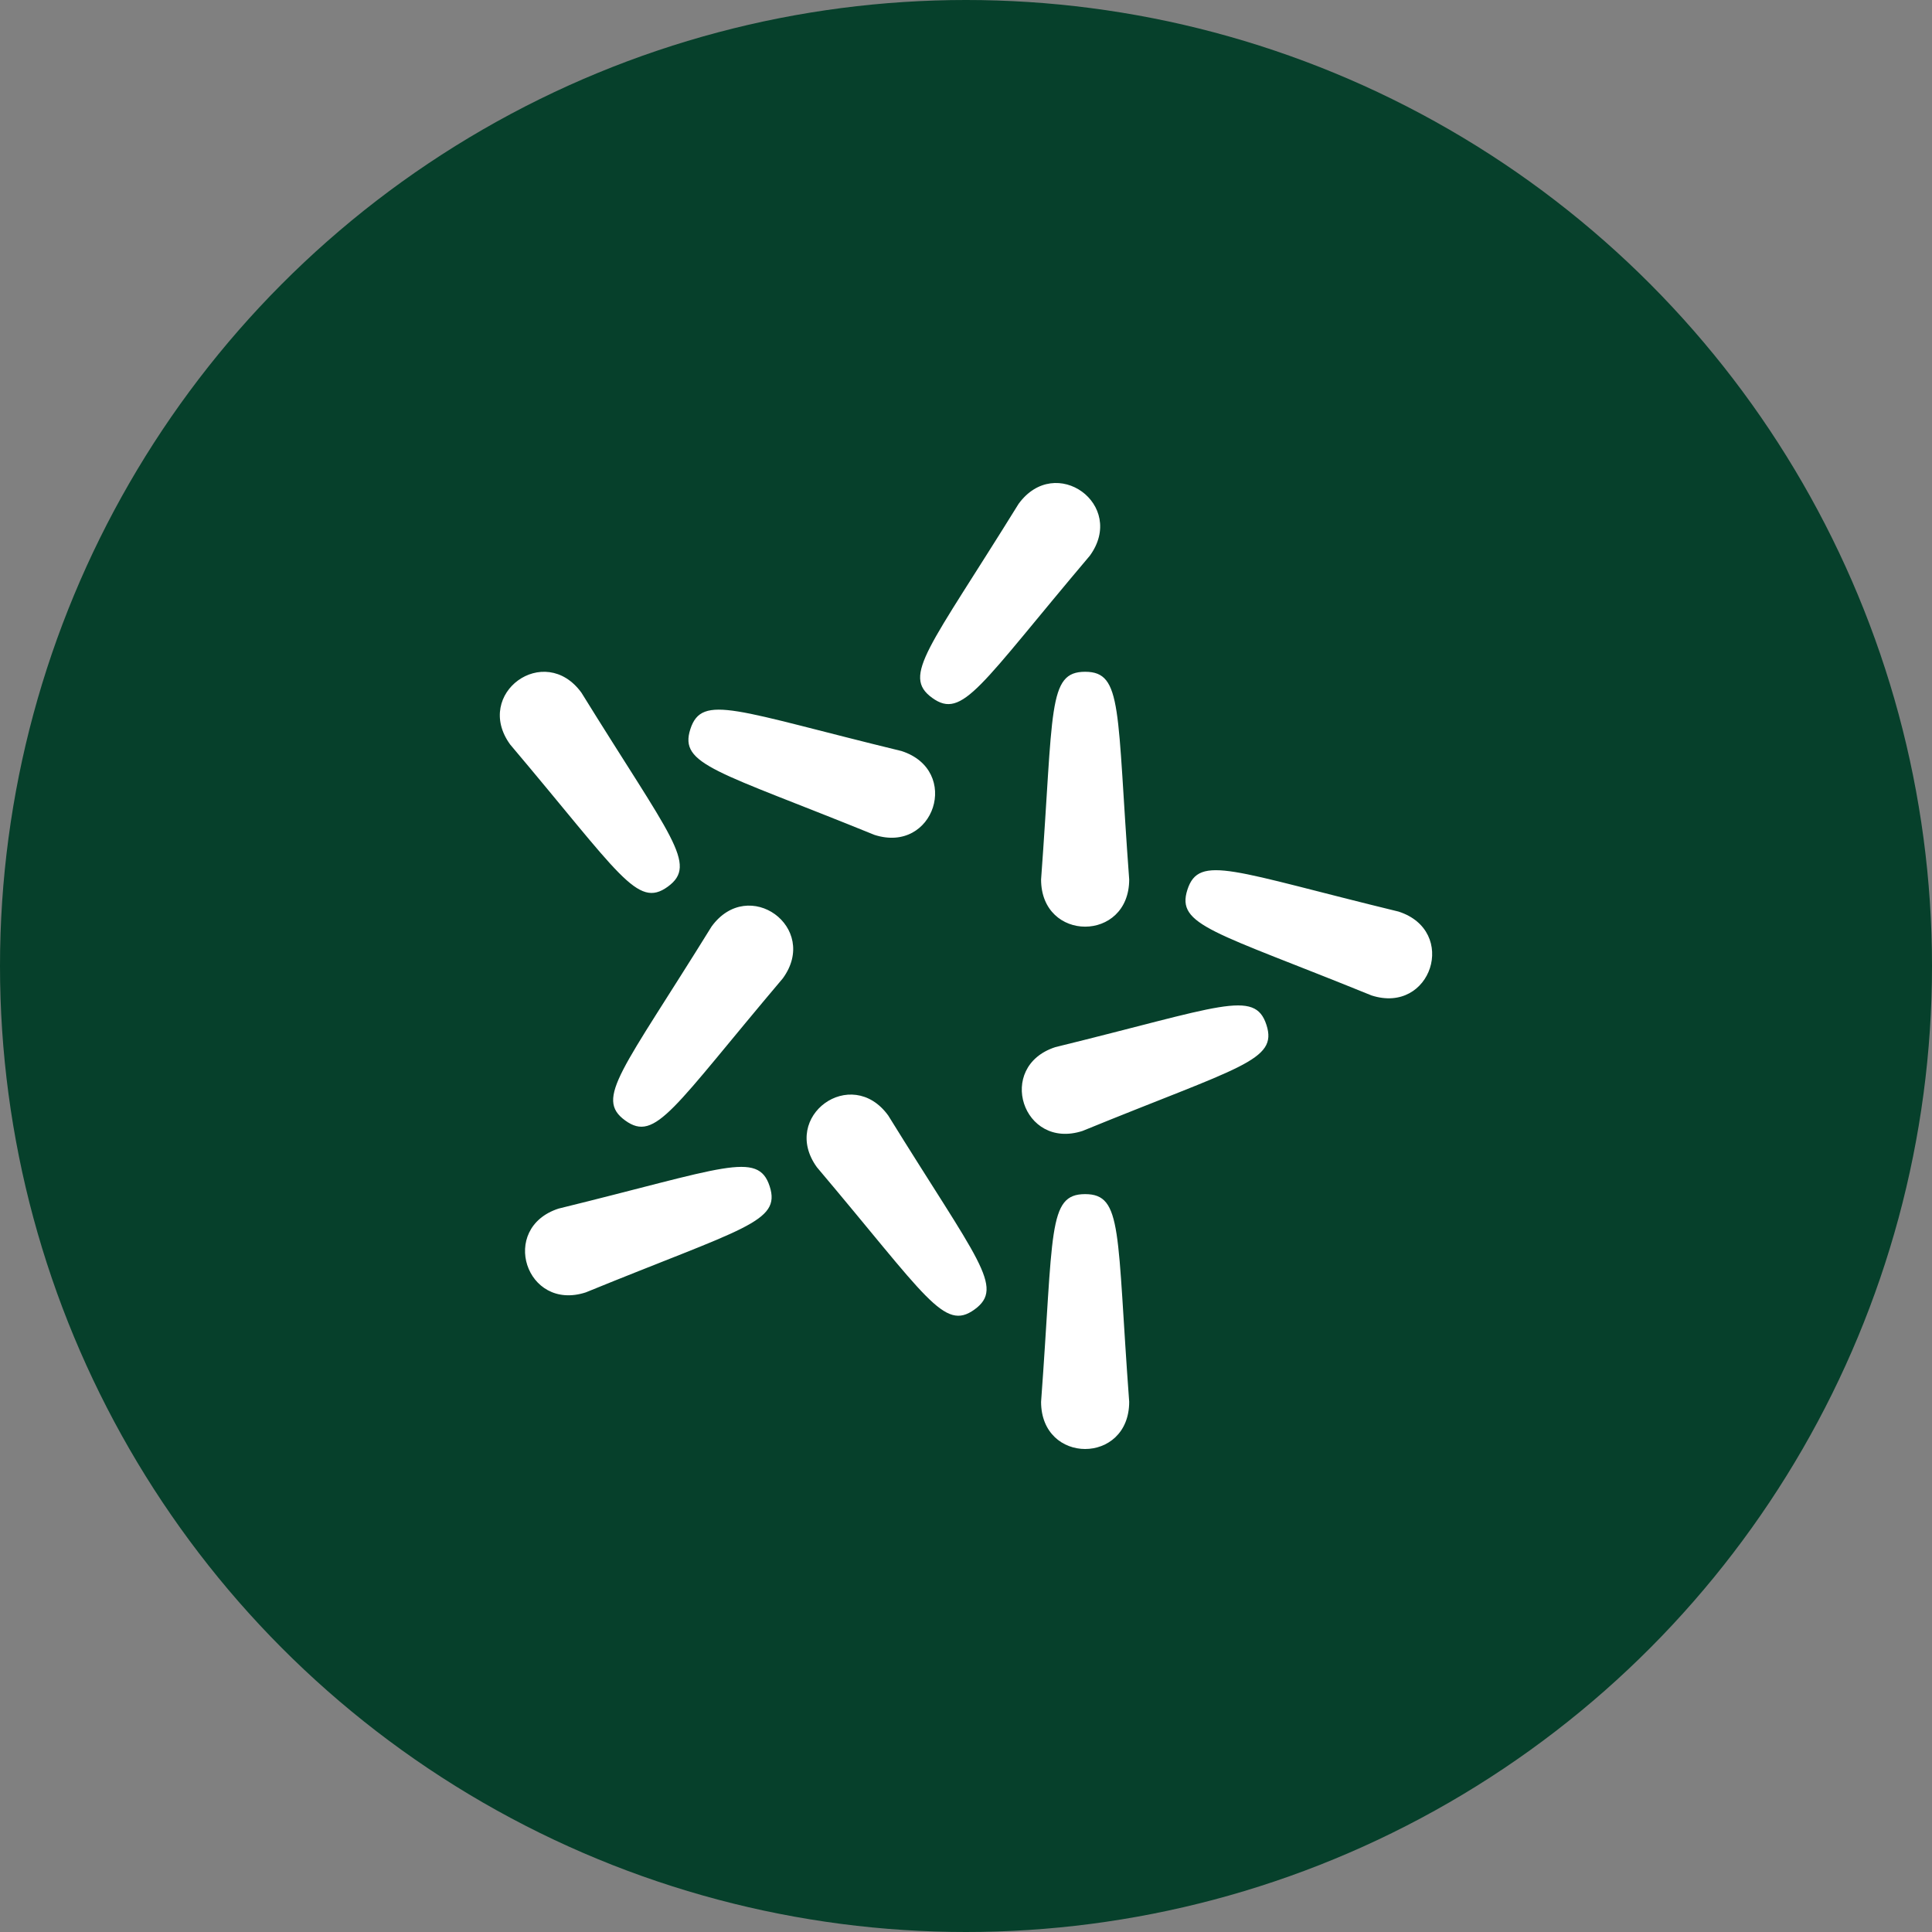 <?xml version="1.0" encoding="UTF-8" standalone="no"?><!-- Generator: Gravit.io --><svg xmlns="http://www.w3.org/2000/svg" xmlns:xlink="http://www.w3.org/1999/xlink" style="isolation:isolate" viewBox="0 0 512 512" width="512pt" height="512pt"><rect x="0" y="0" width="512" height="512" fill="#808080" stroke="none"/><defs><clipPath id="_clipPath_BH2UeJtFuQRRAsHv850fB7tNUkIpwBX4"><rect width="512" height="512"/></clipPath></defs><g clip-path="url(#_clipPath_BH2UeJtFuQRRAsHv850fB7tNUkIpwBX4)"><circle vector-effect="non-scaling-stroke" cx="256" cy="256" r="256" fill="rgb(6,64,43)" /><path d=" M 288.819 147.265 C 298.62 133.771 279.73 120.049 269.927 133.542 C 246.161 171.935 238.932 179.051 247.027 184.932 C 255.123 190.813 259.655 181.737 288.818 147.265 L 288.818 147.265 L 288.819 147.265 Z  M 207.465 259.263 C 217.267 245.77 198.376 232.047 188.574 245.541 C 164.808 283.934 157.578 291.05 165.674 296.931 C 173.77 302.812 178.302 293.736 207.465 259.263 L 207.465 259.263 L 207.465 259.263 Z  M 275.897 371.491 C 275.897 388.17 299.247 388.17 299.247 371.491 C 295.911 326.462 297.579 316.455 287.572 316.455 C 277.566 316.455 279.233 326.462 275.898 371.491 L 275.897 371.491 Z  M 275.897 233.066 C 275.897 249.744 299.247 249.744 299.247 233.066 C 295.911 188.036 297.579 178.029 287.572 178.029 C 277.566 178.029 279.233 188.036 275.898 233.066 L 275.897 233.066 Z  M 363.462 263.8 C 379.333 268.926 386.509 246.707 370.639 241.581 C 326.763 230.914 317.753 226.252 314.678 235.774 C 311.602 245.297 321.637 246.785 363.463 263.8 L 363.462 263.8 Z  M 231.735 221.251 C 247.605 226.377 254.782 204.158 238.911 199.033 C 195.036 188.366 186.026 183.703 182.951 193.226 C 179.875 202.748 189.91 204.237 231.735 221.251 L 231.735 221.251 Z  M 148.021 320.291 C 132.159 325.446 139.376 347.651 155.237 342.496 C 197.031 325.405 207.063 323.9 203.971 314.382 C 200.878 304.866 191.876 309.545 148.021 320.291 L 148.021 320.291 Z  M 279.667 277.503 C 263.805 282.657 271.022 304.863 286.883 299.708 C 328.677 282.617 338.709 281.111 335.616 271.594 C 332.524 262.077 323.522 266.756 279.667 277.503 L 279.667 277.503 Z  M 154.092 183.58 C 144.298 170.081 125.4 183.793 135.194 197.292 C 164.339 231.78 168.866 240.859 176.966 234.982 C 185.065 229.105 177.838 221.985 154.093 183.58 L 154.092 183.58 Z  M 235.39 295.621 C 225.596 282.122 206.698 295.835 216.492 309.334 C 245.637 343.822 250.164 352.901 258.264 347.024 C 266.363 341.147 259.136 334.027 235.391 295.621 L 235.39 295.621 Z " fill-rule="evenodd" fill="rgb(255,255,255)"/></g></svg>